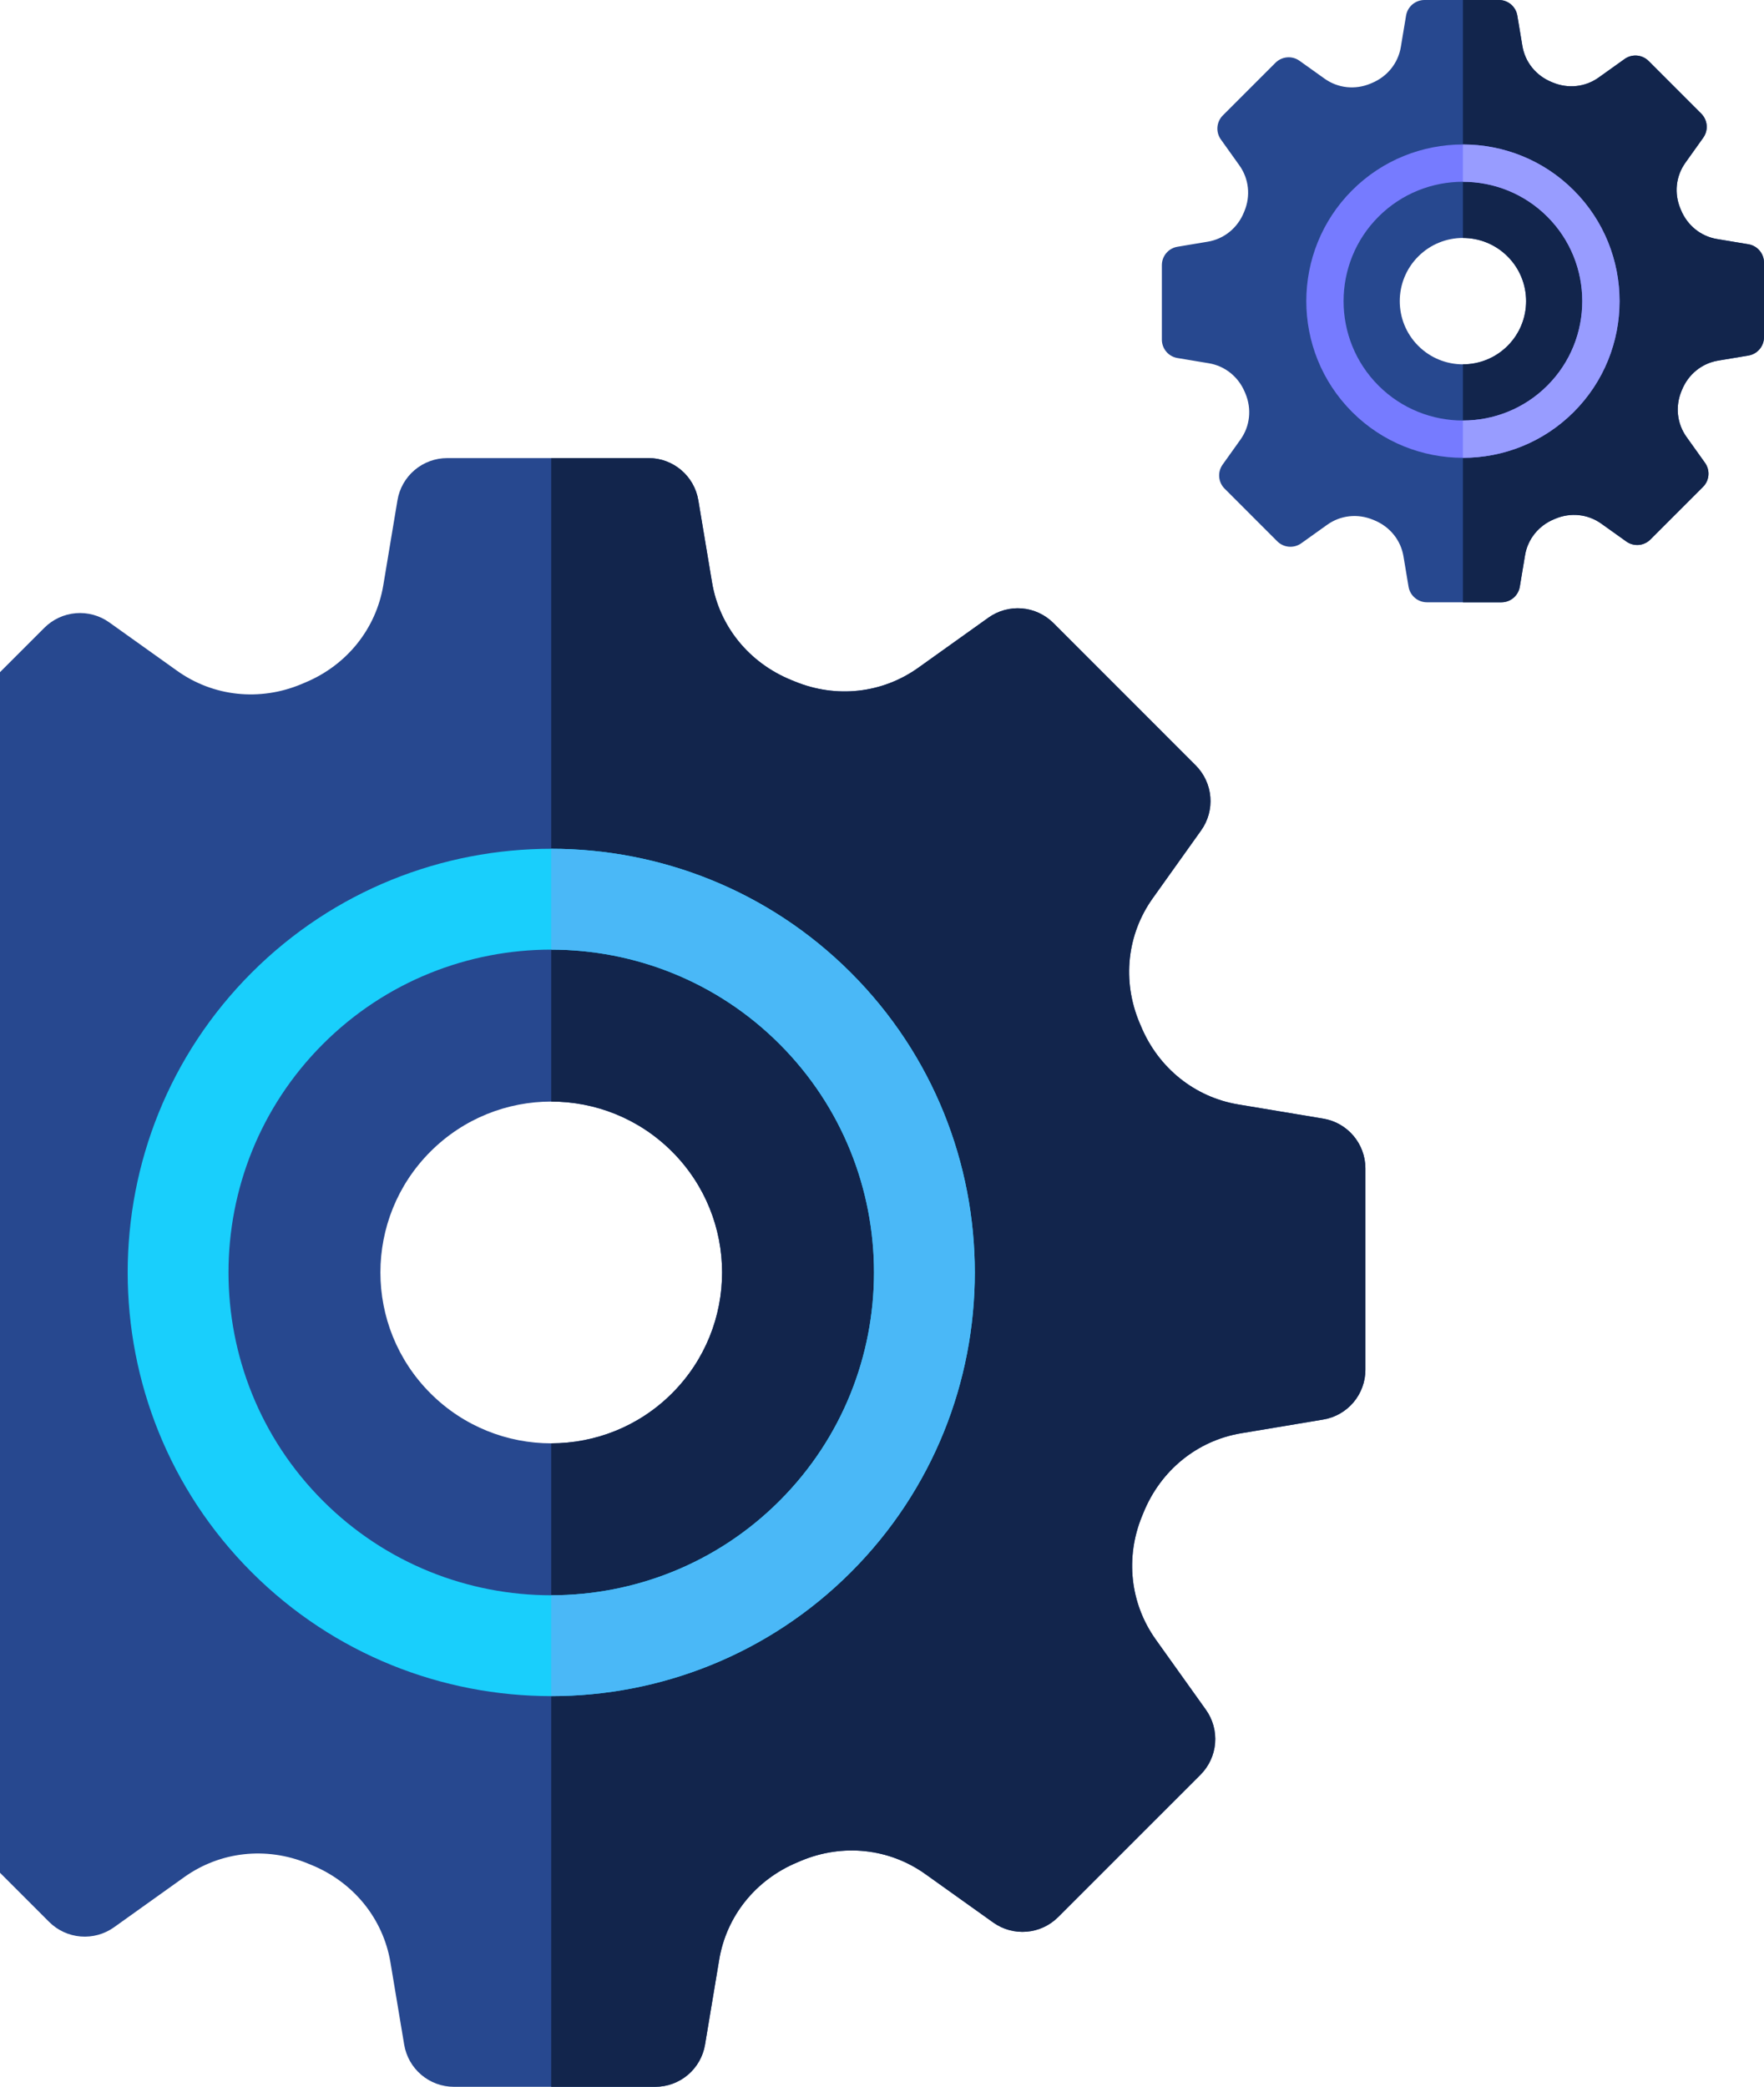 <svg width="208" height="246" viewBox="0 0 208 246" fill="none" xmlns="http://www.w3.org/2000/svg">
<g clip-path="url(#clip0_216_150)">
<path d="M156.031 131.868L146.001 130.196C140.871 129.336 136.591 125.899 134.546 120.993L134.518 120.926C134.465 120.802 134.413 120.676 134.357 120.551C132.294 115.631 132.879 110.152 135.929 105.883L141.63 97.89C142.446 96.745 142.831 95.347 142.714 93.945C142.598 92.543 141.988 91.227 140.994 90.232L124.211 73.445C123.216 72.45 121.9 71.84 120.497 71.724C119.094 71.608 117.695 71.993 116.55 72.811L108.274 78.72C104.038 81.742 98.604 82.348 93.713 80.332L93.33 80.176C88.327 78.147 84.823 73.839 83.958 68.65L82.34 58.968C81.86 56.102 79.38 54.001 76.474 54.001H52.733C51.325 54.001 49.964 54.501 48.889 55.41C47.815 56.32 47.099 57.581 46.867 58.969L45.195 68.996C44.335 74.128 40.898 78.411 35.989 80.456L35.92 80.485C35.797 80.536 35.674 80.589 35.552 80.642C30.632 82.707 25.151 82.121 20.88 79.073L12.888 73.372C11.742 72.555 10.345 72.17 8.942 72.287C7.54 72.403 6.225 73.013 5.23 74.008L-11.556 90.79C-12.551 91.785 -13.162 93.101 -13.278 94.504C-13.395 95.907 -13.01 97.306 -12.192 98.451L-6.282 106.727C-3.26 110.964 -2.654 116.399 -4.671 121.291L-4.826 121.672C-6.855 126.674 -11.163 130.178 -16.352 131.044L-26.034 132.663C-28.899 133.14 -31 135.621 -31 138.528V162.267C-31 163.675 -30.501 165.037 -29.591 166.111C-28.681 167.185 -27.42 167.902 -26.031 168.133L-16.005 169.805C-10.873 170.665 -6.591 174.102 -4.546 179.008L-4.519 179.074C-4.467 179.199 -4.413 179.326 -4.359 179.451C-2.295 184.371 -2.881 189.85 -5.929 194.118L-11.631 202.112C-13.318 204.476 -13.048 207.715 -10.995 209.77L5.788 226.556C6.783 227.551 8.099 228.161 9.502 228.278C10.905 228.394 12.304 228.009 13.449 227.192L21.724 221.282C25.962 218.26 31.395 217.654 36.286 219.67L36.67 219.826C41.671 221.853 45.176 226.162 46.042 231.351L47.659 241.033C47.891 242.421 48.607 243.682 49.681 244.591C50.755 245.501 52.117 246 53.524 246H77.265C78.672 246 80.035 245.501 81.109 244.591C82.183 243.682 82.9 242.42 83.132 241.031L84.804 231.005C85.663 225.873 89.099 221.591 94.009 219.545L94.08 219.516C94.201 219.464 94.324 219.413 94.446 219.359C99.368 217.295 104.848 217.88 109.117 220.928L117.11 226.629C119.476 228.317 122.714 228.048 124.768 225.993L141.555 209.212C142.55 208.216 143.16 206.9 143.276 205.497C143.392 204.094 143.007 202.695 142.189 201.55L136.28 193.274C133.258 189.038 132.652 183.604 134.669 178.709L134.825 178.33C136.853 173.326 141.161 169.824 146.351 168.957L156.032 167.34C157.42 167.108 158.681 166.391 159.59 165.317C160.5 164.243 160.999 162.882 160.999 161.475V137.734C160.999 134.828 158.898 132.346 156.031 131.869V131.868ZM50.754 164.246C42.889 156.38 42.889 143.621 50.754 135.756C58.62 127.89 71.379 127.89 79.245 135.756C87.11 143.621 87.11 156.38 79.245 164.246C71.379 172.112 58.62 172.112 50.754 164.246Z" fill="#27488F"/>
<path d="M156.031 131.868L146.001 130.196C140.871 129.336 136.591 125.899 134.546 120.993L134.518 120.926C134.466 120.801 134.413 120.675 134.357 120.551C132.294 115.631 132.879 110.152 135.929 105.882L141.63 97.89C142.447 96.744 142.831 95.346 142.714 93.944C142.598 92.542 141.988 91.227 140.994 90.232L124.211 73.445C123.216 72.45 121.9 71.84 120.497 71.723C119.094 71.607 117.696 71.992 116.55 72.81L108.274 78.719C104.038 81.742 98.604 82.348 93.713 80.332L93.33 80.176C88.327 78.147 84.823 73.838 83.958 68.65L82.34 58.968C81.86 56.101 79.38 54 76.474 54H64.998V129.855C70.154 129.855 75.311 131.823 79.245 135.756C87.11 143.621 87.11 156.379 79.245 164.245C75.311 168.179 70.154 170.144 64.998 170.144V246H77.266C78.674 246 80.036 245.5 81.11 244.591C82.184 243.681 82.901 242.419 83.133 241.031L84.804 231.004C85.664 225.873 89.101 221.591 94.011 219.545L94.081 219.515C94.203 219.464 94.326 219.413 94.447 219.359C99.368 217.295 104.848 217.879 109.119 220.928L117.111 226.629C118.257 227.446 119.655 227.831 121.057 227.714C122.459 227.598 123.775 226.988 124.77 225.993L141.555 209.212C142.551 208.216 143.161 206.9 143.277 205.497C143.394 204.094 143.009 202.695 142.191 201.549L136.282 193.274C133.26 189.038 132.653 183.603 134.67 178.709L134.827 178.33C136.854 173.326 141.163 169.824 146.351 168.957L156.033 167.339C157.421 167.107 158.682 166.391 159.592 165.317C160.501 164.243 161.001 162.882 161.001 161.474V137.733C160.999 134.827 158.899 132.346 156.031 131.868V131.868Z" fill="#12254C"/>
<path d="M65 199.944C52.204 199.944 39.409 195.073 29.668 185.332C10.185 165.85 10.185 134.15 29.668 114.668C49.15 95.186 80.849 95.187 100.332 114.668C119.814 134.15 119.814 165.851 100.332 185.334C90.59 195.073 77.795 199.944 65 199.944ZM65 111.945C55.248 111.945 45.501 115.655 38.077 123.079C23.233 137.924 23.233 162.078 38.077 176.922C52.922 191.767 77.077 191.767 91.922 176.922C106.767 162.078 106.767 137.924 91.922 123.078C84.499 115.657 74.748 111.945 65 111.945Z" fill="#19CFFC"/>
<path d="M64.998 100.056V111.945H65C74.748 111.945 84.5 115.657 91.922 123.079C106.767 137.924 106.767 162.078 91.922 176.922C84.5 184.345 74.748 188.056 64.998 188.055V199.945H65C77.795 199.945 90.59 195.074 100.332 185.333C119.814 165.851 119.814 134.15 100.332 114.668C90.59 104.927 77.795 100.056 64.998 100.056Z" fill="#4AB8F7"/>
</g>
<g clip-path="url(#clip1_216_150)">
<path d="M206.162 28.795L202.453 28.177C200.556 27.859 198.974 26.588 198.217 24.774L198.207 24.749C198.188 24.703 198.168 24.656 198.148 24.61C197.385 22.791 197.601 20.765 198.729 19.186L200.837 16.23C201.139 15.807 201.281 15.29 201.238 14.771C201.195 14.253 200.97 13.767 200.602 13.399L194.396 7.191C194.028 6.823 193.541 6.597 193.022 6.554C192.504 6.511 191.986 6.654 191.563 6.956L188.502 9.141C186.936 10.259 184.927 10.483 183.118 9.738L182.976 9.68C181.126 8.93 179.83 7.336 179.51 5.418L178.912 1.837C178.735 0.777 177.818 0 176.743 0H167.964C167.443 0.001 166.94 0.185 166.542 0.522C166.145 0.858 165.88 1.324 165.794 1.838L165.176 5.546C164.858 7.443 163.587 9.027 161.772 9.783L161.746 9.794C161.701 9.813 161.656 9.832 161.61 9.852C159.791 10.616 157.764 10.399 156.185 9.272L153.229 7.164C152.806 6.862 152.289 6.719 151.77 6.763C151.252 6.806 150.765 7.031 150.397 7.399L144.19 13.605C143.822 13.973 143.596 14.46 143.553 14.978C143.51 15.497 143.653 16.014 143.955 16.438L146.14 19.498C147.258 21.065 147.482 23.075 146.736 24.884L146.679 25.025C145.929 26.875 144.335 28.17 142.417 28.49L138.836 29.089C137.777 29.265 137 30.183 137 31.258V40.036C137 40.557 137.185 41.061 137.521 41.458C137.857 41.855 138.324 42.12 138.837 42.206L142.545 42.824C144.443 43.142 146.026 44.413 146.782 46.227L146.793 46.252C146.812 46.298 146.832 46.345 146.852 46.391C147.615 48.21 147.398 50.236 146.271 51.815L144.163 54.771C143.539 55.645 143.638 56.843 144.398 57.603L150.604 63.81C150.972 64.178 151.459 64.404 151.977 64.447C152.496 64.49 153.013 64.347 153.437 64.045L156.497 61.86C158.064 60.742 160.073 60.518 161.882 61.264L162.024 61.321C163.873 62.071 165.169 63.664 165.489 65.583L166.087 69.163C166.173 69.677 166.438 70.143 166.835 70.479C167.232 70.816 167.736 71 168.256 71H177.035C177.556 71 178.06 70.816 178.457 70.479C178.854 70.143 179.119 69.676 179.205 69.163L179.823 65.455C180.141 63.557 181.412 61.974 183.227 61.217L183.253 61.206C183.298 61.188 183.344 61.169 183.389 61.149C185.209 60.385 187.235 60.602 188.814 61.729L191.77 63.837C192.645 64.461 193.842 64.362 194.602 63.602L200.809 57.396C201.177 57.028 201.403 56.541 201.446 56.023C201.489 55.504 201.346 54.986 201.044 54.563L198.859 51.503C197.741 49.936 197.517 47.926 198.263 46.117L198.321 45.977C199.071 44.126 200.664 42.831 202.583 42.51L206.163 41.912C206.676 41.827 207.142 41.562 207.479 41.164C207.815 40.767 208 40.264 208 39.743V30.964C208 29.89 207.223 28.972 206.162 28.796V28.795ZM167.232 40.768C164.324 37.859 164.324 33.141 167.232 30.233C170.141 27.324 174.859 27.324 177.768 30.233C180.676 33.141 180.676 37.859 177.768 40.768C174.859 43.677 170.141 43.677 167.232 40.768Z" fill="#27488F"/>
<path d="M206.162 28.795L202.453 28.177C200.556 27.859 198.974 26.588 198.217 24.773L198.207 24.749C198.188 24.703 198.168 24.656 198.148 24.61C197.385 22.791 197.601 20.765 198.729 19.186L200.837 16.23C201.139 15.806 201.281 15.29 201.238 14.771C201.195 14.253 200.97 13.766 200.602 13.398L194.396 7.191C194.028 6.823 193.541 6.597 193.022 6.554C192.504 6.511 191.986 6.653 191.563 6.956L188.502 9.141C186.936 10.259 184.927 10.483 183.118 9.737L182.976 9.68C181.126 8.929 179.83 7.336 179.51 5.418L178.912 1.837C178.735 0.777 177.818 0 176.743 0H172.499V28.051C174.406 28.051 176.313 28.778 177.768 30.233C180.676 33.141 180.676 37.859 177.768 40.768C176.313 42.222 174.406 42.949 172.499 42.949V71H177.036C177.557 71 178.06 70.815 178.457 70.479C178.855 70.142 179.12 69.676 179.205 69.162L179.823 65.455C180.141 63.557 181.412 61.974 183.228 61.217L183.254 61.206C183.299 61.187 183.344 61.168 183.389 61.148C185.209 60.385 187.235 60.601 188.815 61.728L191.77 63.837C192.194 64.139 192.711 64.281 193.229 64.238C193.748 64.195 194.234 63.969 194.602 63.602L200.809 57.396C201.178 57.028 201.403 56.541 201.446 56.022C201.489 55.504 201.347 54.986 201.045 54.562L198.859 51.502C197.742 49.936 197.518 47.926 198.263 46.116L198.321 45.976C199.071 44.126 200.664 42.831 202.583 42.51L206.163 41.912C206.677 41.826 207.143 41.561 207.479 41.164C207.816 40.767 208 40.264 208 39.743V30.964C208 29.889 207.223 28.972 206.162 28.795V28.795Z" fill="#12254C"/>
<path d="M172.5 53.969C167.768 53.969 163.037 52.168 159.434 48.566C152.23 41.361 152.23 29.639 159.434 22.435C166.639 15.23 178.361 15.231 185.565 22.435C192.77 29.639 192.77 41.362 185.565 48.566C181.963 52.168 177.231 53.969 172.5 53.969ZM172.5 21.428C168.894 21.428 165.289 22.8 162.544 25.545C157.055 31.034 157.055 39.966 162.544 45.456C168.034 50.945 176.966 50.945 182.455 45.456C187.945 39.966 187.945 31.034 182.455 25.544C179.711 22.8 176.105 21.428 172.5 21.428Z" fill="#767BFF"/>
<path d="M172.499 17.031V21.428H172.5C176.105 21.428 179.711 22.8 182.456 25.545C187.945 31.034 187.945 39.966 182.456 45.456C179.711 48.2 176.105 49.573 172.499 49.572V53.969H172.5C177.231 53.969 181.963 52.168 185.565 48.566C192.77 41.362 192.77 29.639 185.565 22.435C181.963 18.832 177.231 17.031 172.499 17.031Z" fill="#989CFF"/>
</g>
<defs>
<clipPath id="clip0_216_150">
<rect width="192" height="192" fill="white" transform="translate(-31 54)"/>
</clipPath>
<clipPath id="clip1_216_150">
<rect width="71" height="71" fill="white" transform="translate(137)"/>
</clipPath>
</defs>
</svg>
